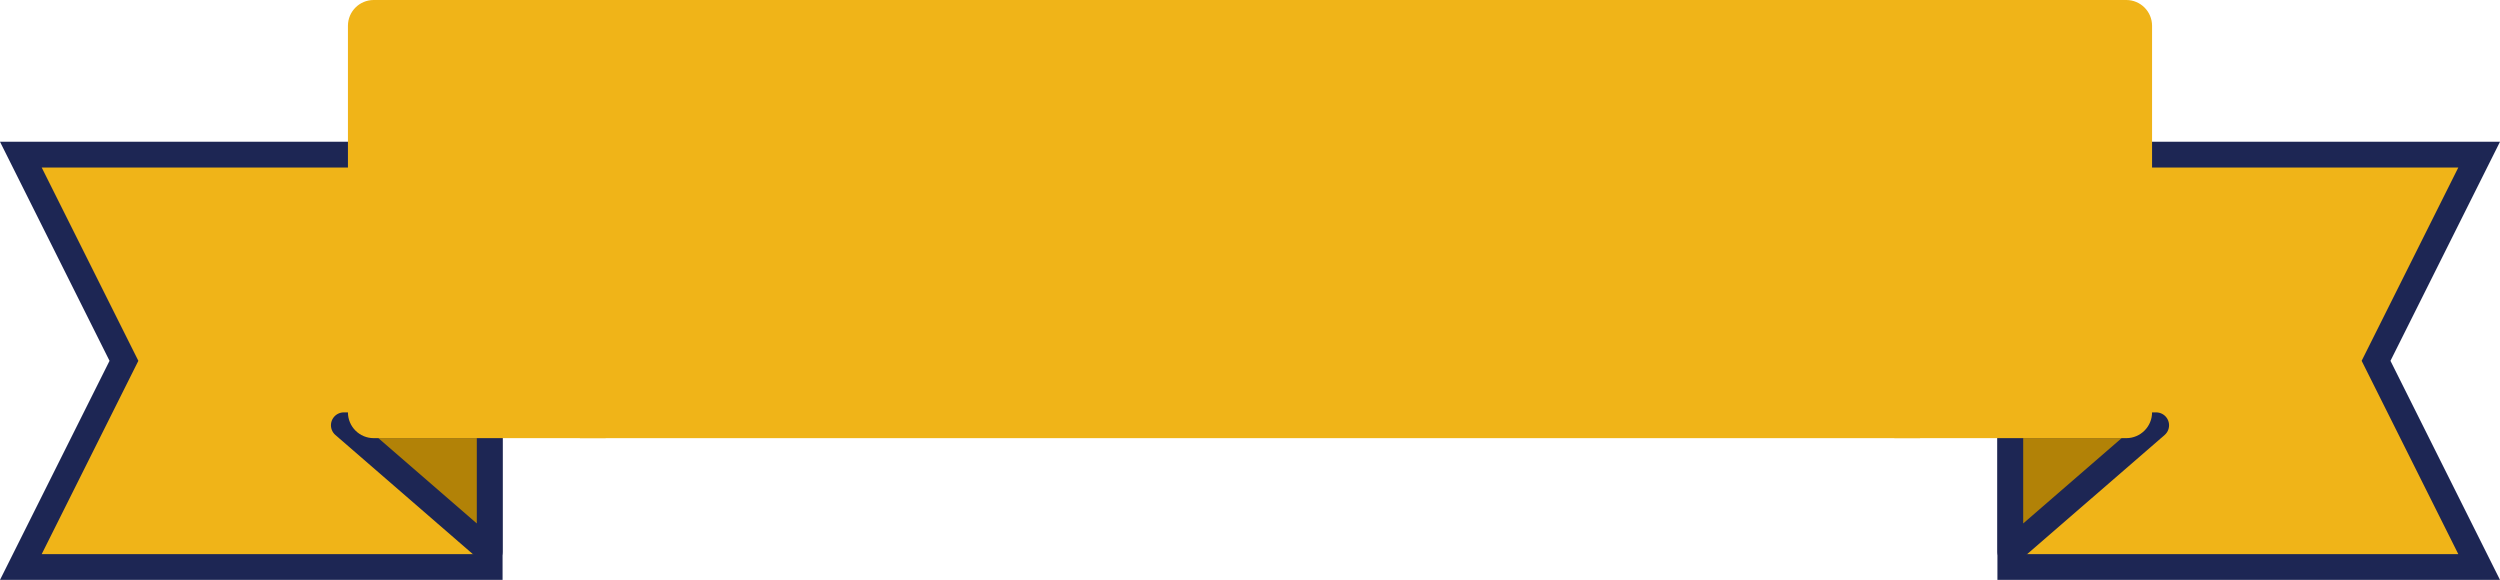 <svg width="194" height="45" viewBox="0 0 194 45" fill="none" xmlns="http://www.w3.org/2000/svg">
<path d="M1.618 12H38V44H1.618L9.394 28.447L9.618 28L9.394 27.553L1.618 12Z" fill="#F0B418" stroke="#1D2654" stroke-width="2"/>
<path d="M26.681 33H38V42.81L26.681 33Z" fill="#B28207" stroke="#1D2654" stroke-width="2" stroke-linejoin="round"/>
<g filter="url(#filter0_iii_1360_19648)">
<path d="M25 2C25 0.895 25.895 0 27 0H45V34H27C25.895 34 25 33.105 25 32V2Z" fill="#F0B418"/>
</g>
<g filter="url(#filter1_ii_1360_19648)">
<rect width="104" height="34" transform="translate(45)" fill="#F0B418"/>
</g>
<path d="M192.382 12H156V44H192.382L184.606 28.447L184.382 28L184.606 27.553L192.382 12Z" fill="#F0B418" stroke="#1D2654" stroke-width="2"/>
<path d="M167.319 33.001L156 33.001V42.81L167.319 33.001Z" fill="#B28207" stroke="#1D2654" stroke-width="2" stroke-linejoin="round"/>
<g filter="url(#filter2_iii_1360_19648)">
<path d="M149 1.52588e-05H167C168.105 1.52588e-05 169 0.895 169 2V32C169 33.104 168.105 34 167 34H149V1.52588e-05Z" fill="#F0B418"/>
</g>
<defs>
<filter id="filter0_iii_1360_19648" x="25" y="0" width="20" height="34" filterUnits="userSpaceOnUse" color-interpolation-filters="sRGB">
<feFlood flood-opacity="0" result="BackgroundImageFix"/>
<feBlend mode="normal" in="SourceGraphic" in2="BackgroundImageFix" result="shape"/>
<feColorMatrix in="SourceAlpha" type="matrix" values="0 0 0 0 0 0 0 0 0 0 0 0 0 0 0 0 0 0 127 0" result="hardAlpha"/>
<feOffset dy="2"/>
<feComposite in2="hardAlpha" operator="arithmetic" k2="-1" k3="1"/>
<feColorMatrix type="matrix" values="0 0 0 0 0.114 0 0 0 0 0.151 0 0 0 0 0.329 0 0 0 1 0"/>
<feBlend mode="normal" in2="shape" result="effect1_innerShadow_1360_19648"/>
<feColorMatrix in="SourceAlpha" type="matrix" values="0 0 0 0 0 0 0 0 0 0 0 0 0 0 0 0 0 0 127 0" result="hardAlpha"/>
<feOffset dy="-2"/>
<feComposite in2="hardAlpha" operator="arithmetic" k2="-1" k3="1"/>
<feColorMatrix type="matrix" values="0 0 0 0 0.114 0 0 0 0 0.151 0 0 0 0 0.329 0 0 0 1 0"/>
<feBlend mode="normal" in2="effect1_innerShadow_1360_19648" result="effect2_innerShadow_1360_19648"/>
<feColorMatrix in="SourceAlpha" type="matrix" values="0 0 0 0 0 0 0 0 0 0 0 0 0 0 0 0 0 0 127 0" result="hardAlpha"/>
<feOffset dx="2"/>
<feComposite in2="hardAlpha" operator="arithmetic" k2="-1" k3="1"/>
<feColorMatrix type="matrix" values="0 0 0 0 0.114 0 0 0 0 0.151 0 0 0 0 0.329 0 0 0 1 0"/>
<feBlend mode="normal" in2="effect2_innerShadow_1360_19648" result="effect3_innerShadow_1360_19648"/>
</filter>
<filter id="filter1_ii_1360_19648" x="45" y="0" width="104" height="34" filterUnits="userSpaceOnUse" color-interpolation-filters="sRGB">
<feFlood flood-opacity="0" result="BackgroundImageFix"/>
<feBlend mode="normal" in="SourceGraphic" in2="BackgroundImageFix" result="shape"/>
<feColorMatrix in="SourceAlpha" type="matrix" values="0 0 0 0 0 0 0 0 0 0 0 0 0 0 0 0 0 0 127 0" result="hardAlpha"/>
<feOffset dy="2"/>
<feComposite in2="hardAlpha" operator="arithmetic" k2="-1" k3="1"/>
<feColorMatrix type="matrix" values="0 0 0 0 0.114 0 0 0 0 0.151 0 0 0 0 0.329 0 0 0 1 0"/>
<feBlend mode="normal" in2="shape" result="effect1_innerShadow_1360_19648"/>
<feColorMatrix in="SourceAlpha" type="matrix" values="0 0 0 0 0 0 0 0 0 0 0 0 0 0 0 0 0 0 127 0" result="hardAlpha"/>
<feOffset dy="-2"/>
<feComposite in2="hardAlpha" operator="arithmetic" k2="-1" k3="1"/>
<feColorMatrix type="matrix" values="0 0 0 0 0.114 0 0 0 0 0.151 0 0 0 0 0.329 0 0 0 1 0"/>
<feBlend mode="normal" in2="effect1_innerShadow_1360_19648" result="effect2_innerShadow_1360_19648"/>
</filter>
<filter id="filter2_iii_1360_19648" x="149" y="1.52588e-05" width="20" height="34" filterUnits="userSpaceOnUse" color-interpolation-filters="sRGB">
<feFlood flood-opacity="0" result="BackgroundImageFix"/>
<feBlend mode="normal" in="SourceGraphic" in2="BackgroundImageFix" result="shape"/>
<feColorMatrix in="SourceAlpha" type="matrix" values="0 0 0 0 0 0 0 0 0 0 0 0 0 0 0 0 0 0 127 0" result="hardAlpha"/>
<feOffset dy="2"/>
<feComposite in2="hardAlpha" operator="arithmetic" k2="-1" k3="1"/>
<feColorMatrix type="matrix" values="0 0 0 0 0.114 0 0 0 0 0.151 0 0 0 0 0.329 0 0 0 1 0"/>
<feBlend mode="normal" in2="shape" result="effect1_innerShadow_1360_19648"/>
<feColorMatrix in="SourceAlpha" type="matrix" values="0 0 0 0 0 0 0 0 0 0 0 0 0 0 0 0 0 0 127 0" result="hardAlpha"/>
<feOffset dy="-2"/>
<feComposite in2="hardAlpha" operator="arithmetic" k2="-1" k3="1"/>
<feColorMatrix type="matrix" values="0 0 0 0 0.114 0 0 0 0 0.151 0 0 0 0 0.329 0 0 0 1 0"/>
<feBlend mode="normal" in2="effect1_innerShadow_1360_19648" result="effect2_innerShadow_1360_19648"/>
<feColorMatrix in="SourceAlpha" type="matrix" values="0 0 0 0 0 0 0 0 0 0 0 0 0 0 0 0 0 0 127 0" result="hardAlpha"/>
<feOffset dx="-2"/>
<feComposite in2="hardAlpha" operator="arithmetic" k2="-1" k3="1"/>
<feColorMatrix type="matrix" values="0 0 0 0 0.114 0 0 0 0 0.151 0 0 0 0 0.329 0 0 0 1 0"/>
<feBlend mode="normal" in2="effect2_innerShadow_1360_19648" result="effect3_innerShadow_1360_19648"/>
</filter>
</defs>
</svg>
